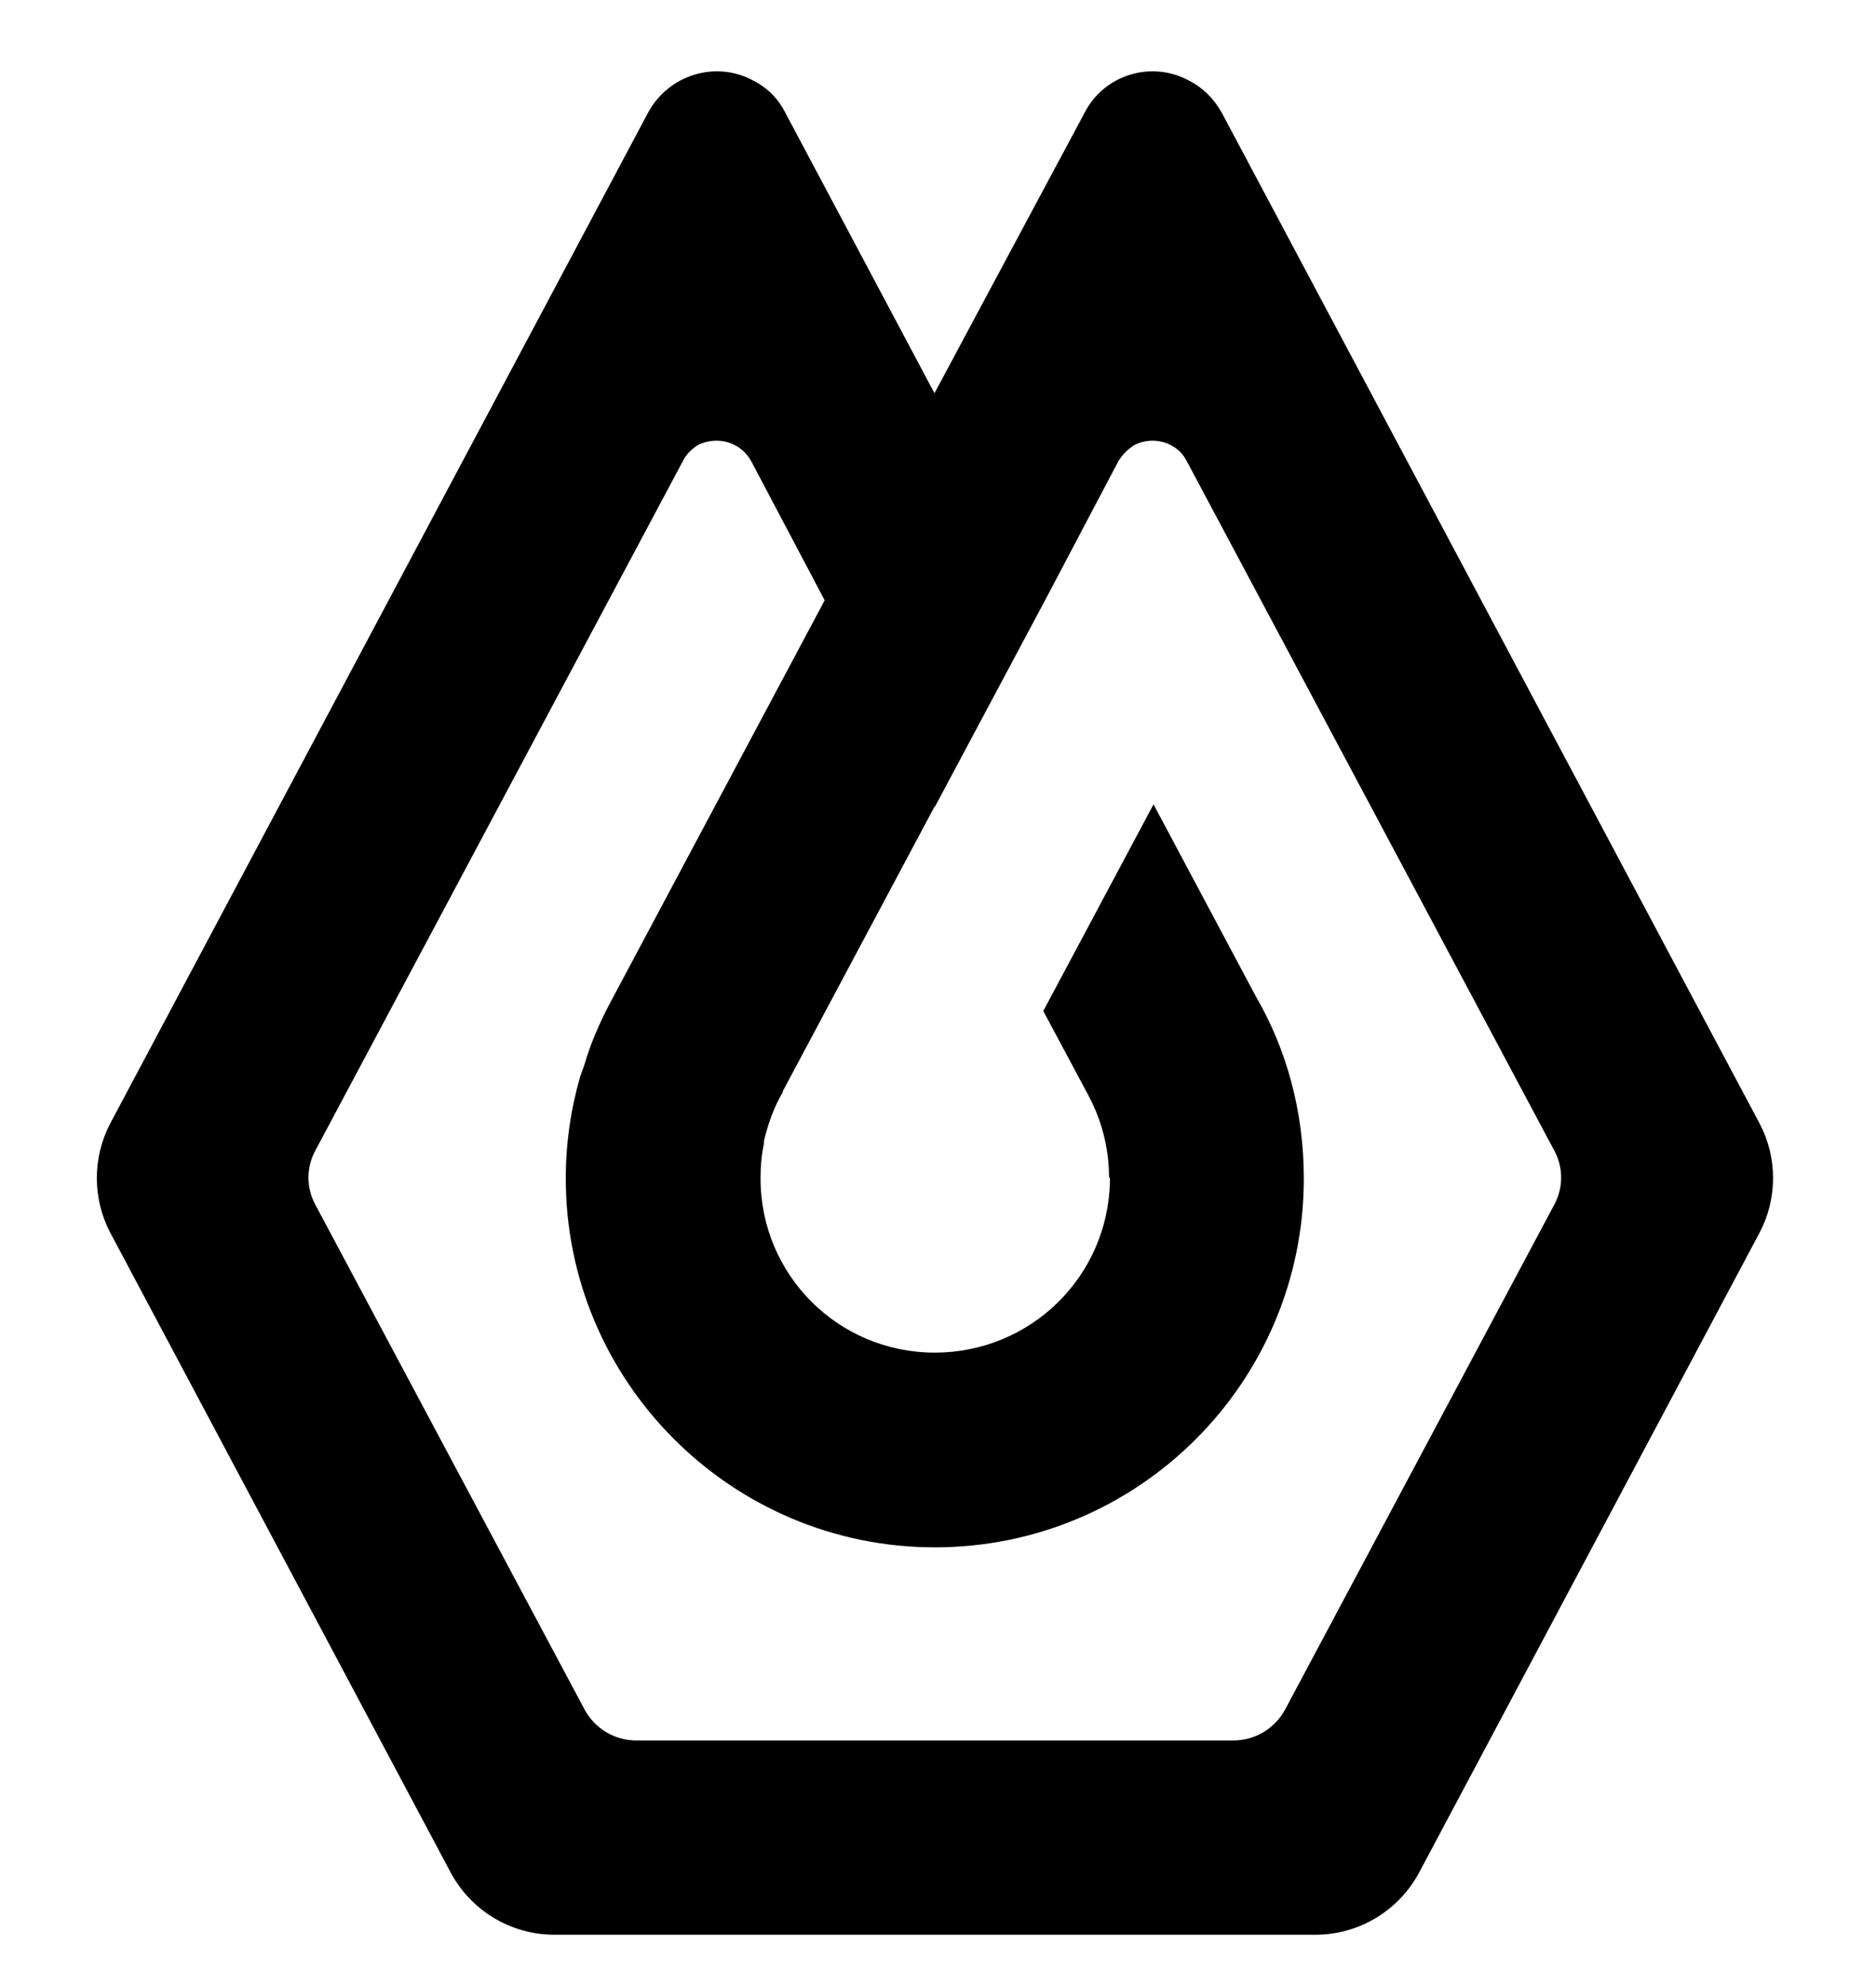 <svg width="17" height="18" viewBox="0 0 17 18" fill="none" xmlns="http://www.w3.org/2000/svg">
<path fill-rule="evenodd" clip-rule="evenodd" d="M11.069 1.017L15.945 10.182C16.108 10.491 16.108 10.863 15.945 11.172L12.857 16.977C12.671 17.318 12.315 17.535 11.92 17.535H5.024C4.629 17.535 4.273 17.318 4.087 16.977L0.999 11.172C0.837 10.863 0.837 10.491 0.999 10.182L5.875 1.017C6.061 0.677 6.487 0.545 6.827 0.731C6.951 0.793 7.052 0.894 7.114 1.017L8.468 3.564L9.831 1.017C10.008 0.677 10.434 0.545 10.775 0.731C10.899 0.793 10.999 0.894 11.069 1.017ZM10.453 7.29L9.454 9.163L9.864 9.93C9.988 10.162 10.05 10.417 10.05 10.673H10.058V10.704C10.042 11.571 9.338 12.259 8.471 12.259C7.596 12.259 6.892 11.555 6.892 10.681V10.673C6.892 10.572 6.9 10.472 6.923 10.363V10.34C6.962 10.177 7.016 10.03 7.093 9.899V9.891L8.471 7.306V7.314L9.47 5.441L10.135 4.179C10.174 4.117 10.22 4.071 10.282 4.032C10.453 3.947 10.669 4.009 10.754 4.179L14.083 10.425C14.168 10.58 14.168 10.766 14.083 10.921L11.645 15.495C11.552 15.665 11.374 15.774 11.18 15.774H5.762C5.569 15.774 5.39 15.665 5.298 15.495L2.859 10.921C2.774 10.766 2.774 10.58 2.859 10.425L6.188 4.179C6.219 4.117 6.265 4.071 6.327 4.032C6.505 3.947 6.714 4.009 6.807 4.179L7.473 5.441L5.522 9.102C5.429 9.28 5.352 9.458 5.298 9.643L5.29 9.667L5.259 9.752C5.174 10.046 5.127 10.355 5.127 10.681C5.127 12.523 6.629 14.024 8.471 14.024C10.321 14.024 11.815 12.523 11.815 10.681C11.815 10.077 11.66 9.512 11.381 9.032L10.453 7.29Z" fill="black"/>
</svg>
